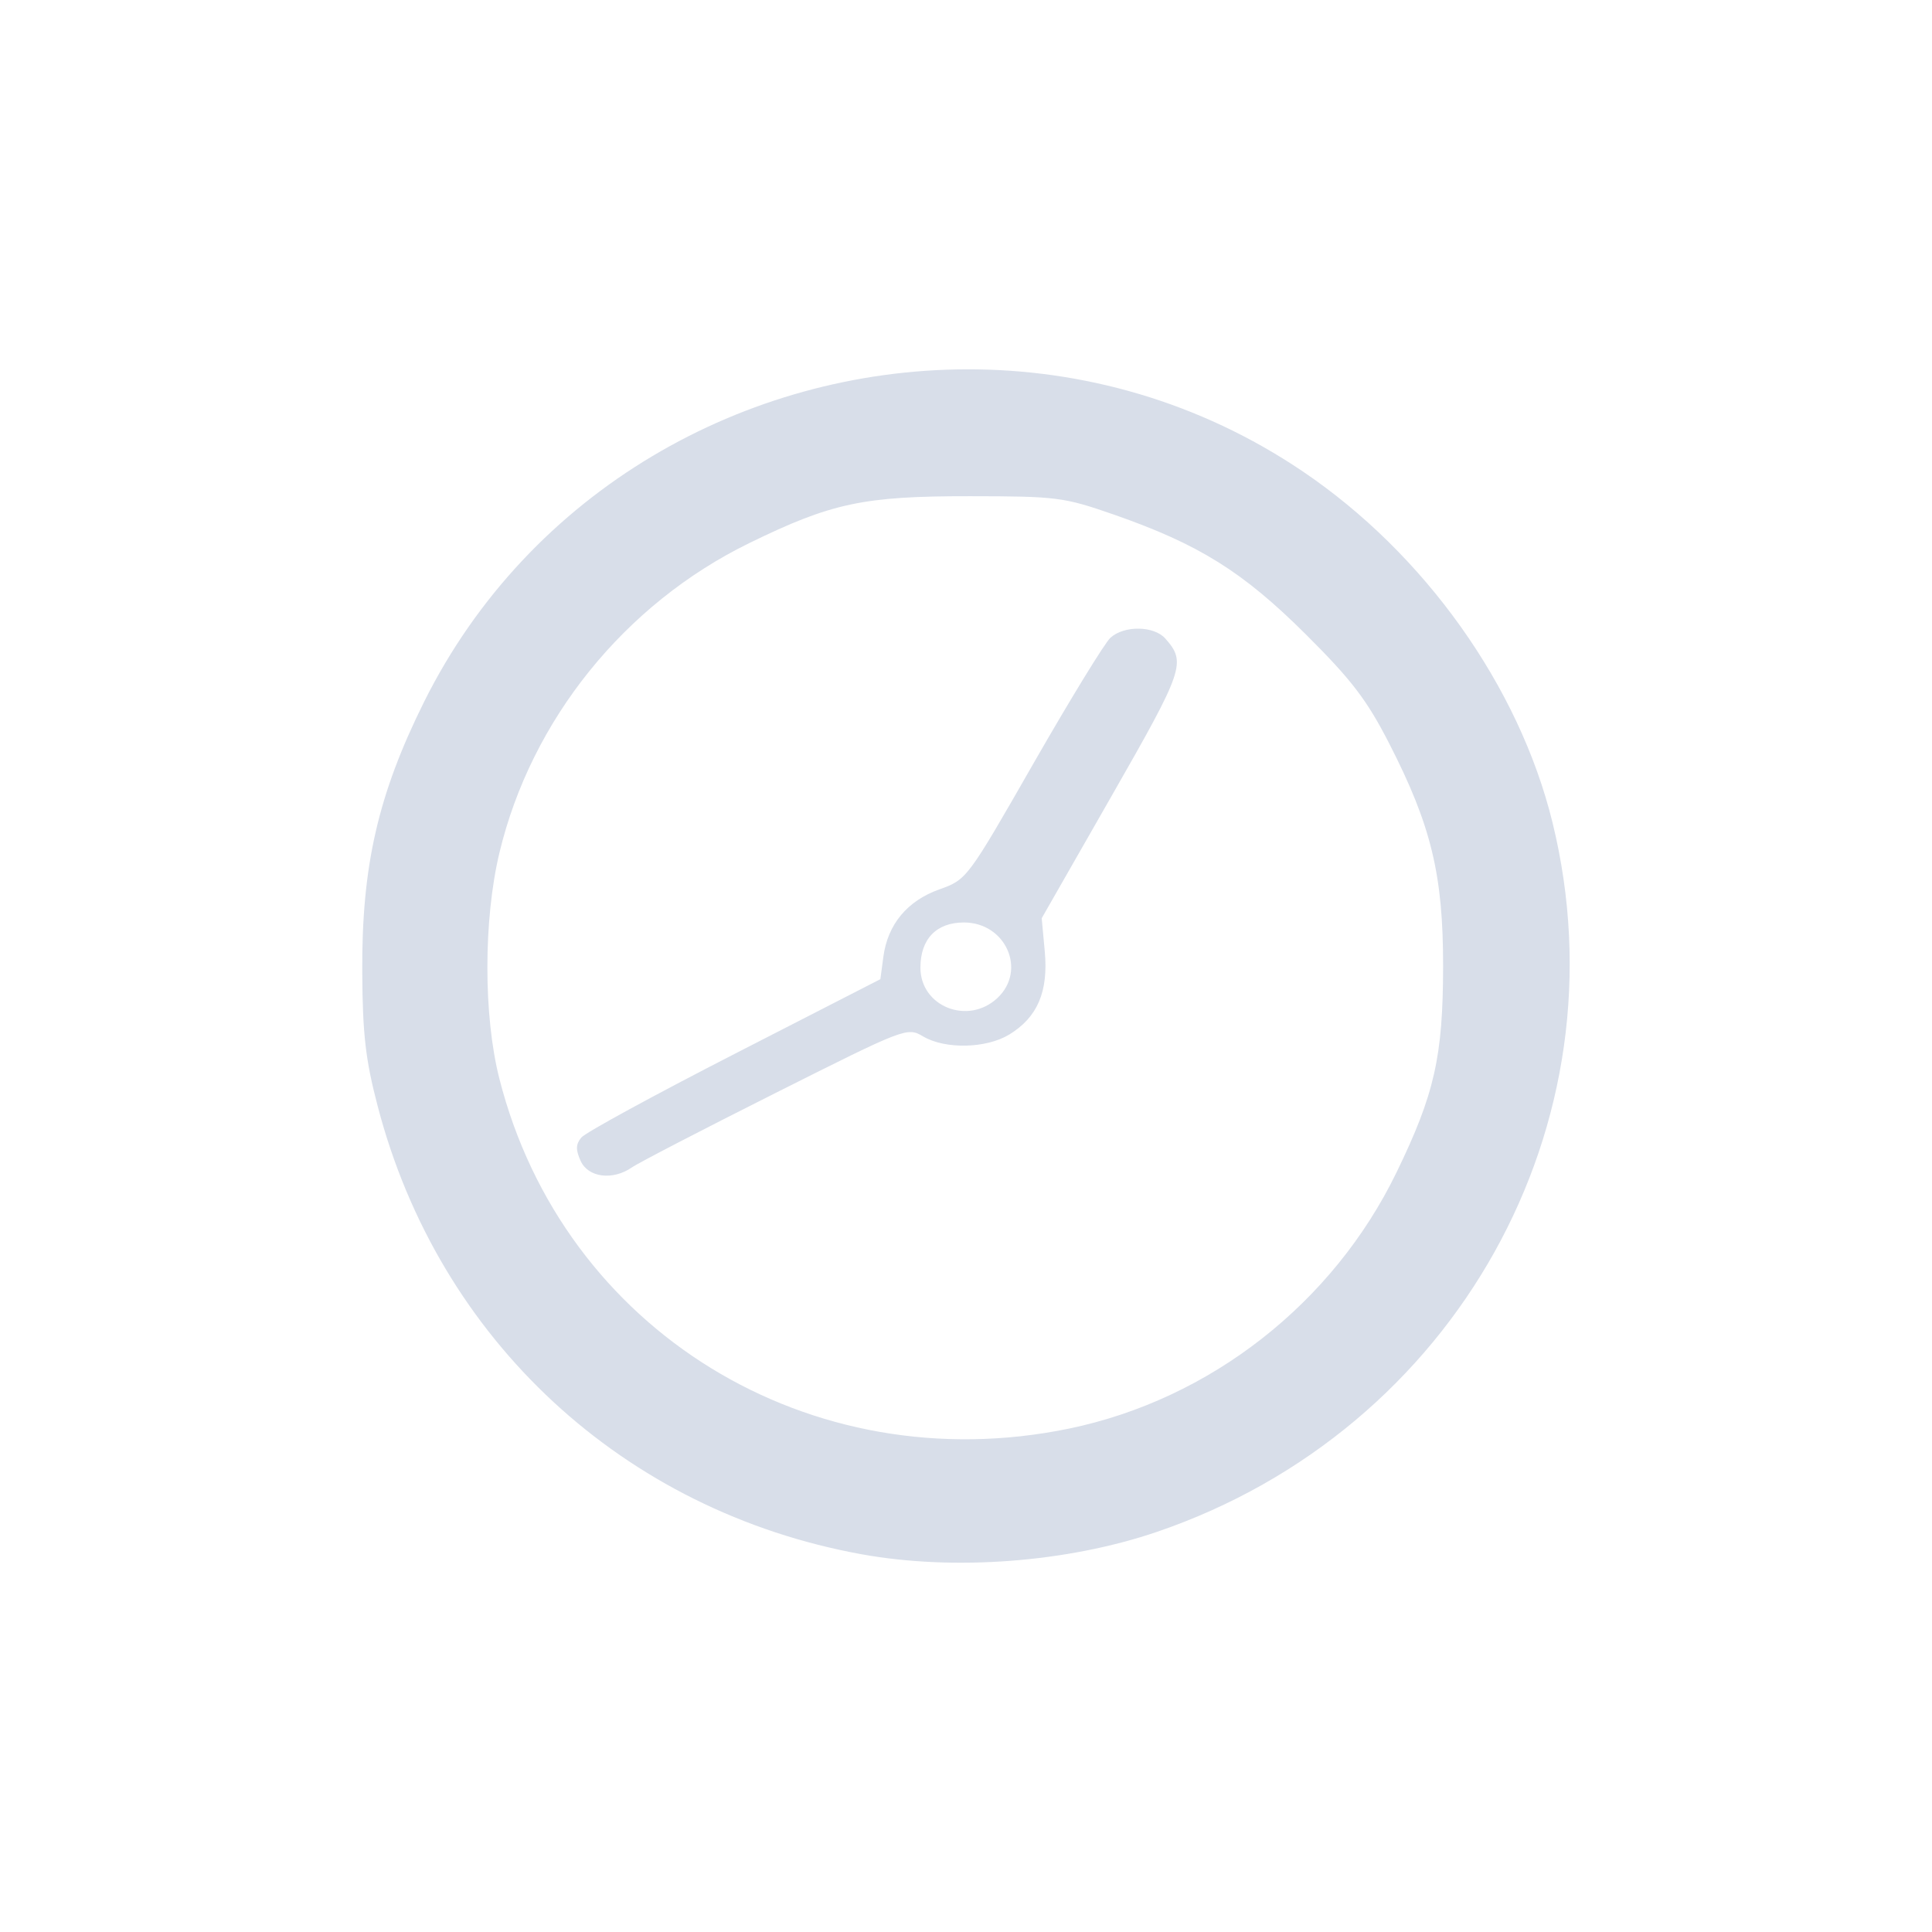 <?xml version='1.0' encoding='UTF-8'?>
<svg xmlns:inkscape="http://www.inkscape.org/namespaces/inkscape" xmlns:sodipodi="http://sodipodi.sourceforge.net/DTD/sodipodi-0.dtd" xmlns="http://www.w3.org/2000/svg" xmlns:svg="http://www.w3.org/2000/svg" xmlns:rdf="http://www.w3.org/1999/02/22-rdf-syntax-ns#" xmlns:cc="http://creativecommons.org/ns#" xmlns:dc="http://purl.org/dc/elements/1.1/" width="64" height="64" version="1.1" viewBox="0 0 16.933 16.933" id="svg7" sodipodi:docname="preferences-date-and-time.svg" inkscape:version="1.4.2 (ebf0e940d0, 2025-05-08)">
  <sodipodi:namedview id="namedview7" pagecolor="#9c4444" bordercolor="#000000" borderopacity="0.25" inkscape:showpageshadow="2" inkscape:pageopacity="0.0" inkscape:pagecheckerboard="0" inkscape:deskcolor="#d1d1d1" inkscape:zoom="6.15625" inkscape:cx="15.837563" inkscape:cy="29.64467" inkscape:window-width="1183" inkscape:window-height="941" inkscape:window-x="0" inkscape:window-y="0" inkscape:window-maximized="0" inkscape:current-layer="svg7" showgrid="false"/>
  <defs id="defs2">
    <style id="current-color-scheme" type="text/css">.ColorScheme-Text {color:#d8dee9} .ColorScheme-Highlight {color:#3b4252}</style>
  </defs>
  <path id="path10" style="fill:currentColor;fill-opacity:1;stroke-width:0.052;stroke-opacity:0.3" d="M 8.472,3.237 C 6.536,3.241 4.642,4.294 3.717,6.151 3.313,6.964 3.169,7.592 3.175,8.523 c 0.003,0.541 0.029,0.767 0.135,1.171 0.535,2.052 2.155,3.551 4.245,3.929 0.809,0.146 1.799,0.071 2.585,-0.197 2.619,-0.893 4.115,-3.576 3.467,-6.217 C 13.314,6.015 12.485,4.851 11.414,4.129 10.511,3.52 9.486,3.234 8.472,3.237 Z m 0.029,1.112 c 0.762,6.637e-4 0.821,0.008 1.264,0.162 0.742,0.259 1.127,0.499 1.678,1.047 0.403,0.401 0.536,0.575 0.732,0.957 0.369,0.72 0.474,1.152 0.473,1.956 -0.001,0.791 -0.076,1.12 -0.408,1.804 -0.557,1.148 -1.634,1.99 -2.871,2.246 -2.27,0.468 -4.431,-0.859 -4.992,-3.066 -0.141,-0.553 -0.14,-1.394 0,-1.98 C 4.656,6.309 5.474,5.294 6.567,4.76 7.287,4.408 7.569,4.348 8.5,4.349 Z m 1.481,1.161 C 9.889,5.508 9.793,5.535 9.733,5.589 9.683,5.634 9.38,6.129 9.059,6.689 8.478,7.704 8.474,7.709 8.233,7.795 7.952,7.895 7.78,8.101 7.742,8.387 L 7.716,8.582 6.438,9.237 C 5.734,9.598 5.13,9.927 5.095,9.97 c -0.049,0.059 -0.05,0.108 -0.006,0.205 0.067,0.146 0.281,0.173 0.449,0.057 C 5.593,10.193 6.159,9.9 6.794,9.581 7.937,9.007 7.951,9.001 8.091,9.084 8.285,9.198 8.644,9.19 8.846,9.067 9.093,8.916 9.189,8.692 9.157,8.34 L 9.13,8.048 9.744,6.974 C 10.377,5.867 10.398,5.806 10.214,5.597 10.165,5.541 10.074,5.511 9.982,5.51 Z M 8.448,8.085 c 0.367,0 0.553,0.419 0.294,0.662 -0.257,0.241 -0.675,0.076 -0.675,-0.266 0,-0.251 0.14,-0.396 0.381,-0.396 z" class="ColorScheme-Text"/>
  </svg>
